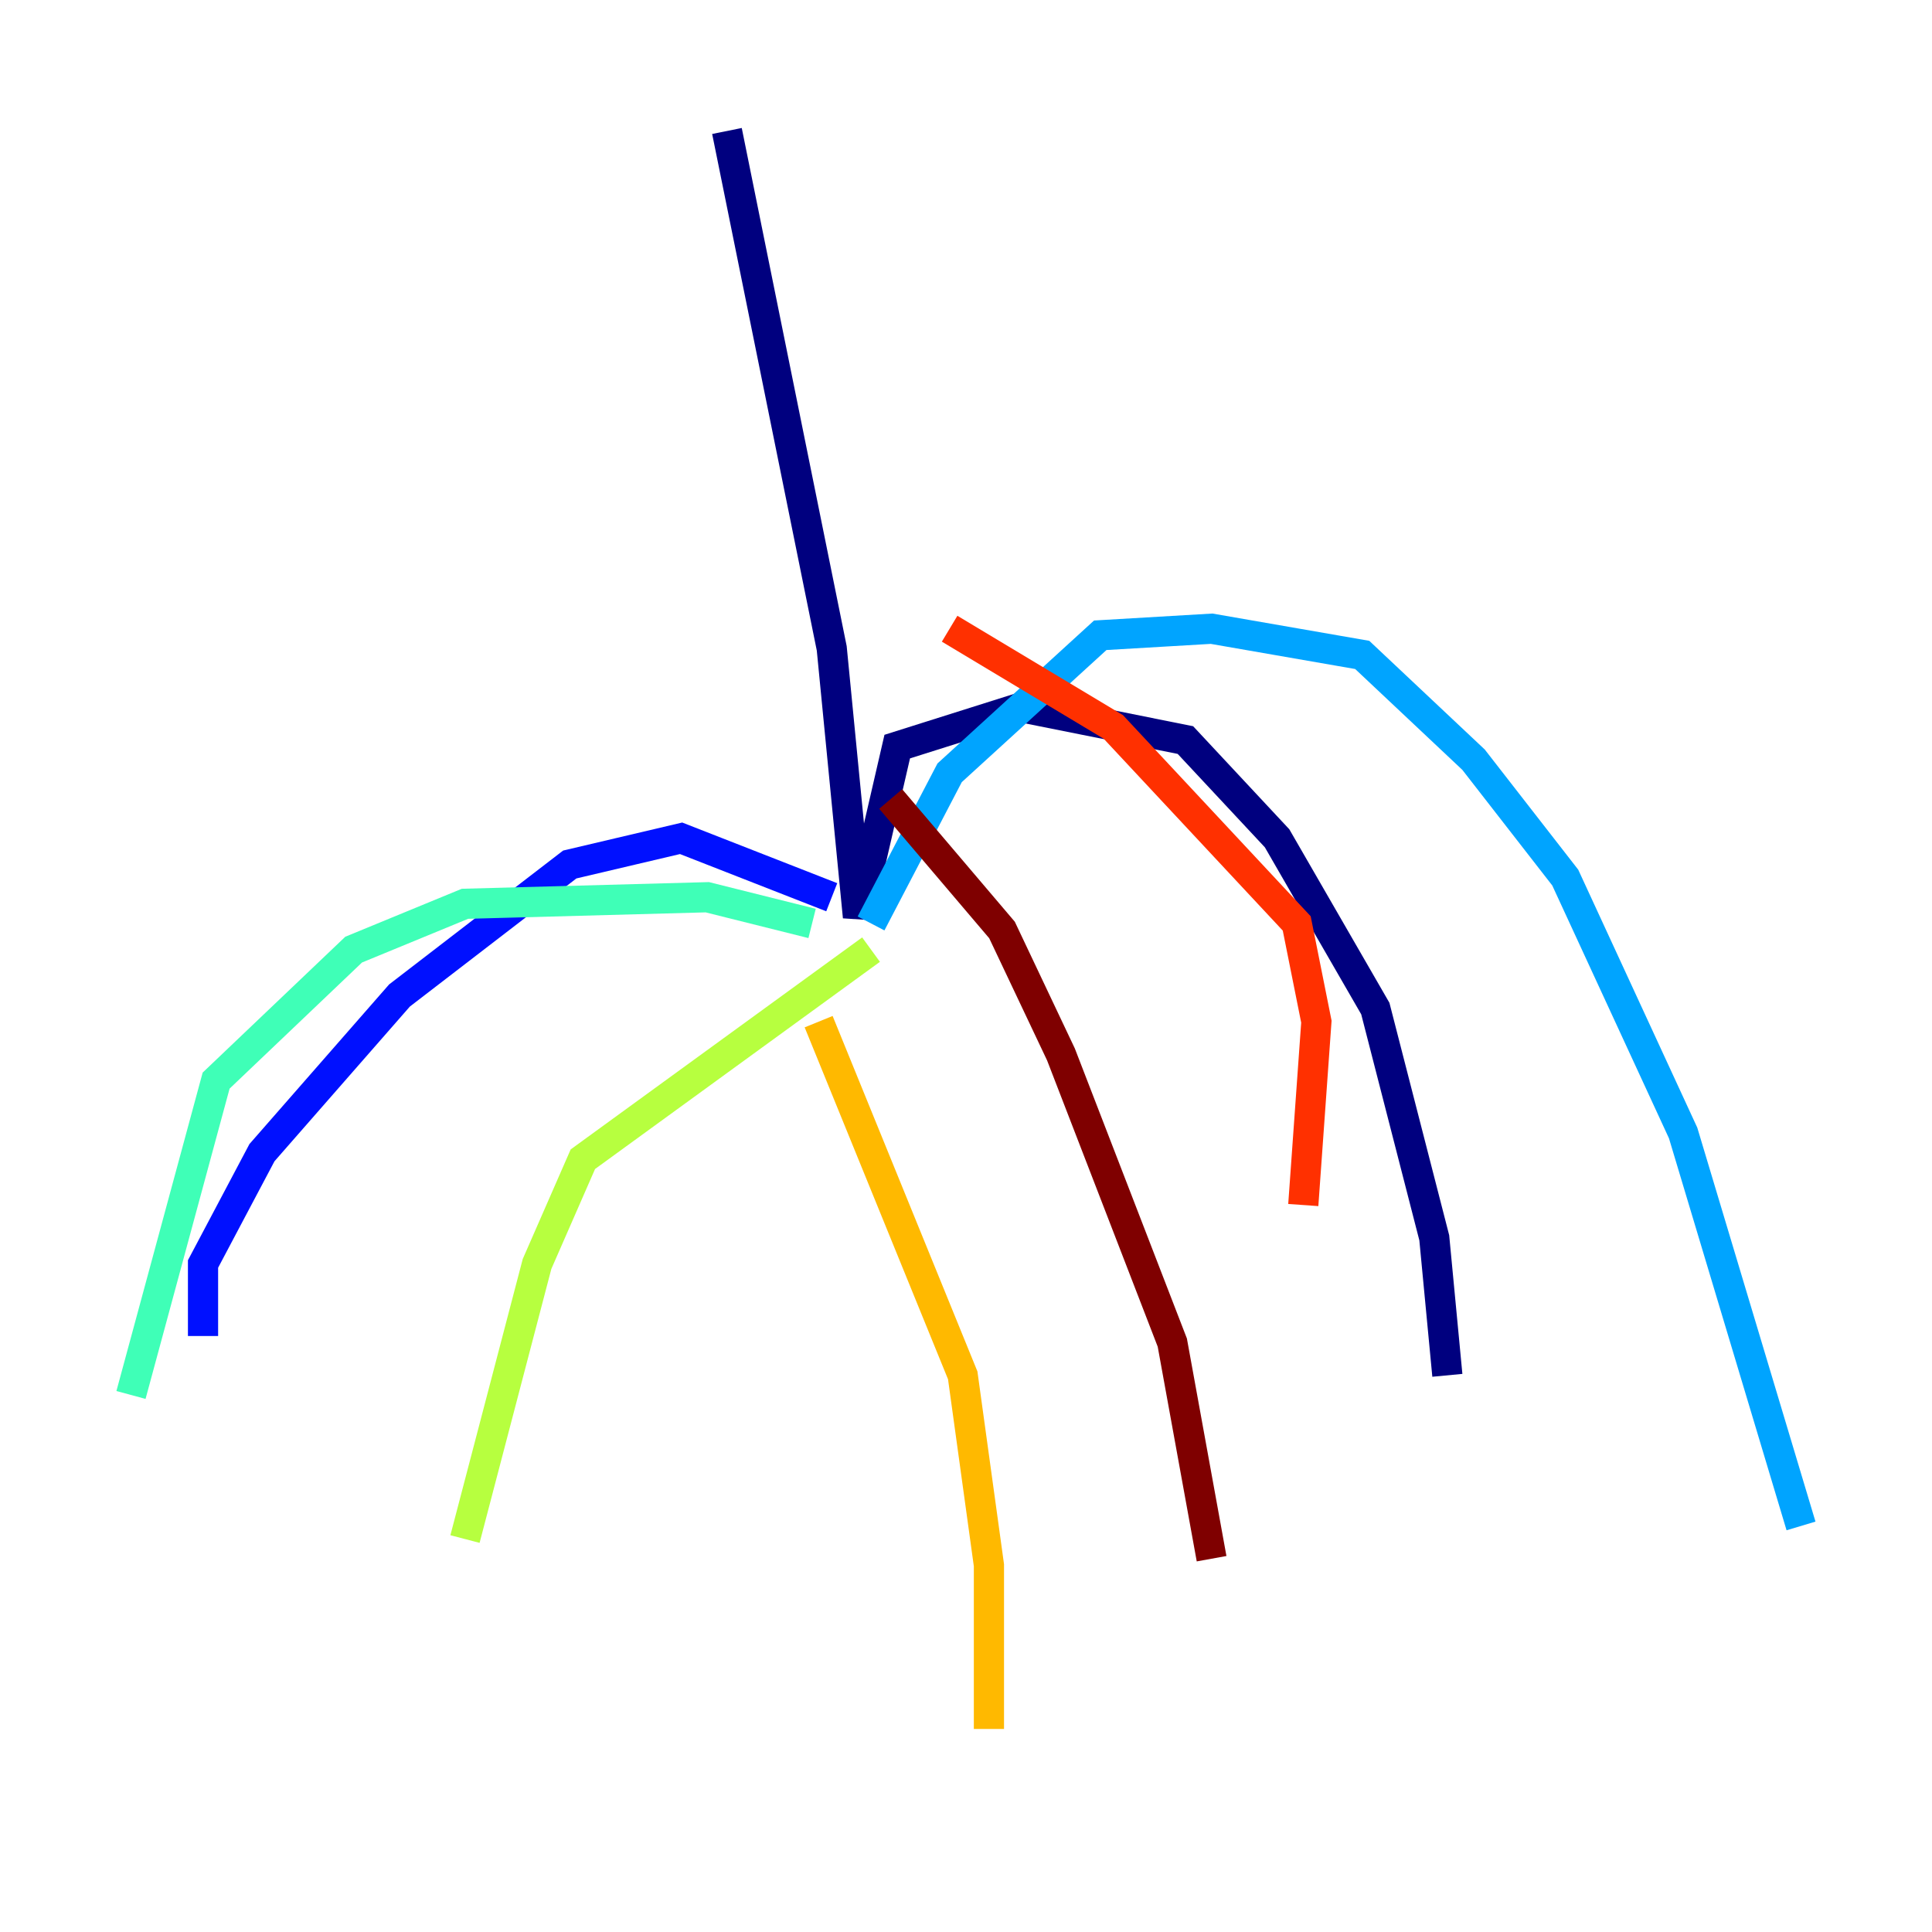 <?xml version="1.0" encoding="utf-8" ?>
<svg baseProfile="tiny" height="128" version="1.2" viewBox="0,0,128,128" width="128" xmlns="http://www.w3.org/2000/svg" xmlns:ev="http://www.w3.org/2001/xml-events" xmlns:xlink="http://www.w3.org/1999/xlink"><defs /><polyline fill="none" points="48.163,8.678 55.105,42.956 56.841,60.746 59.444,49.464 67.688,46.861 78.536,49.031 84.61,55.539 91.119,66.82 95.024,82.007 95.891,91.119" stroke="#00007f" stroke-width="2" /><polyline fill="none" points="55.105,59.444 45.125,55.539 37.749,57.275 26.468,65.953 17.356,76.366 13.451,83.742 13.451,88.515" stroke="#0010ff" stroke-width="2" /><polyline fill="none" points="57.709,61.18 62.915,51.2 72.895,42.088 80.271,41.654 90.251,43.39 97.627,50.332 103.702,58.142 111.512,75.064 119.322,101.098" stroke="#00a4ff" stroke-width="2" /><polyline fill="none" points="53.803,61.18 46.861,59.444 30.807,59.878 23.43,62.915 14.319,71.593 8.678,92.42" stroke="#3fffb7" stroke-width="2" /><polyline fill="none" points="57.709,62.915 38.617,76.8 35.58,83.742 30.807,101.966" stroke="#b7ff3f" stroke-width="2" /><polyline fill="none" points="54.237,67.688 63.783,91.119 65.519,103.702 65.519,114.549" stroke="#ffb900" stroke-width="2" /><polyline fill="none" points="62.915,41.654 73.763,48.163 85.912,61.18 87.214,67.688 86.346,79.837" stroke="#ff3000" stroke-width="2" /><polyline fill="none" points="59.01,52.936 66.386,61.614 70.291,69.858 77.668,88.949 80.271,103.268" stroke="#7f0000" stroke-width="2" /></svg>